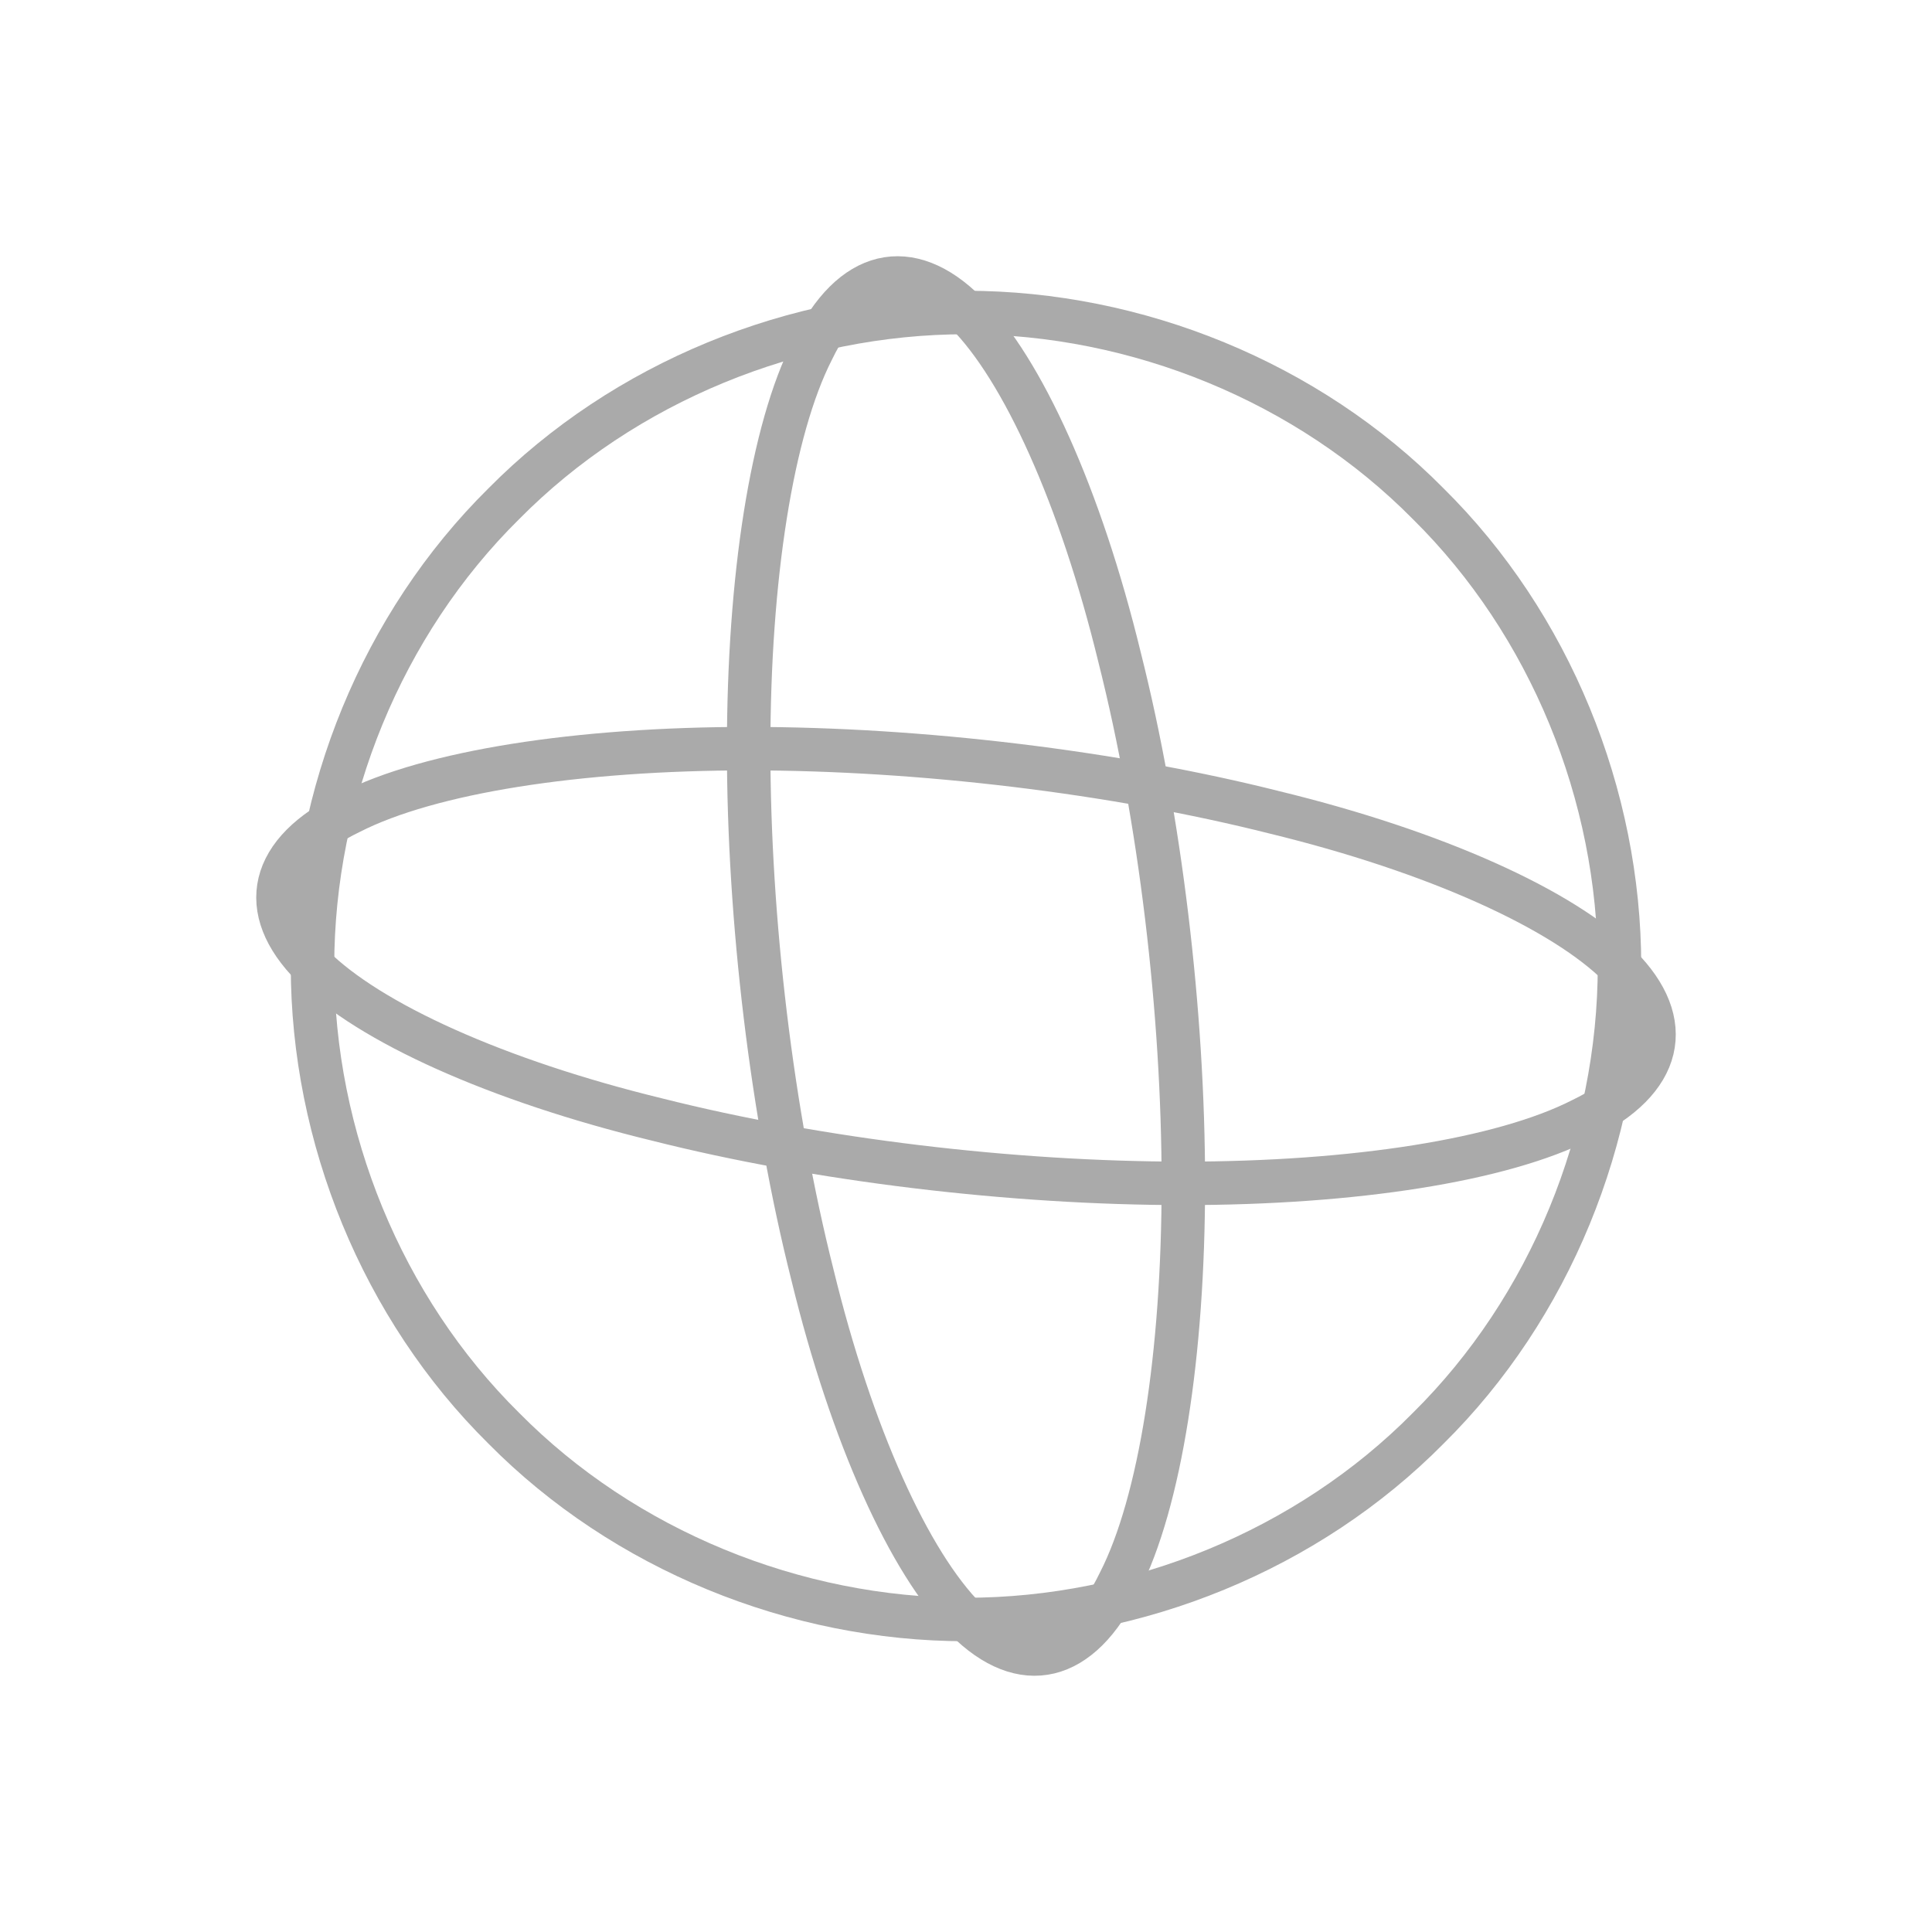 <?xml version="1.0" encoding="utf-8"?>
<svg width="100%" height="100%" viewBox="0 0 64 64"
     xmlns="http://www.w3.org/2000/svg">
<style type="text/css">
<![CDATA[
* {fill: none; stroke: #aaa; stroke-width: 0.03; stroke-linejoin: round;}
]]>
</style>
<g transform="translate(32, 32) scale(48, 48)" class="curve">
<path d="M -0.15,-0.15 C -0.268,-0.15 -0.37,-0.134 -0.425,-0.106 -0.481,-0.079 -0.49,-0.039 -0.451,-0.0 -0.412,0.039 -0.324,0.079 -0.213,0.106 -0.102,0.134 0.032,0.15 0.15,0.15 0.268,0.15 0.37,0.134 0.425,0.106 0.481,0.079 0.49,0.039 0.451,0.0 0.412,-0.039 0.324,-0.079 0.213,-0.106 0.102,-0.134 -0.032,-0.15 -0.15,-0.15"/>
<path d="M -0.0,-0.451 C 0.039,-0.412 0.079,-0.324 0.106,-0.213 0.134,-0.102 0.15,0.032 0.15,0.15 0.15,0.268 0.134,0.37 0.106,0.425 0.079,0.481 0.039,0.49 0.0,0.451 -0.039,0.412 -0.079,0.324 -0.106,0.213 -0.134,0.102 -0.15,-0.032 -0.15,-0.15 -0.15,-0.268 -0.134,-0.37 -0.106,-0.425 -0.079,-0.481 -0.039,-0.49 -0.0,-0.451"/>
<path d="M -0.0,-0.451 C -0.118,-0.451 -0.236,-0.403 -0.319,-0.319 -0.403,-0.236 -0.451,-0.118 -0.451,-0.0 -0.451,0.118 -0.403,0.236 -0.319,0.319 -0.236,0.403 -0.118,0.451 0.0,0.451 0.118,0.451 0.236,0.403 0.319,0.319 0.403,0.236 0.451,0.118 0.451,0.0 0.451,-0.118 0.403,-0.236 0.319,-0.319 0.236,-0.403 0.118,-0.451 -0.0,-0.451"/>
</g>
</svg>